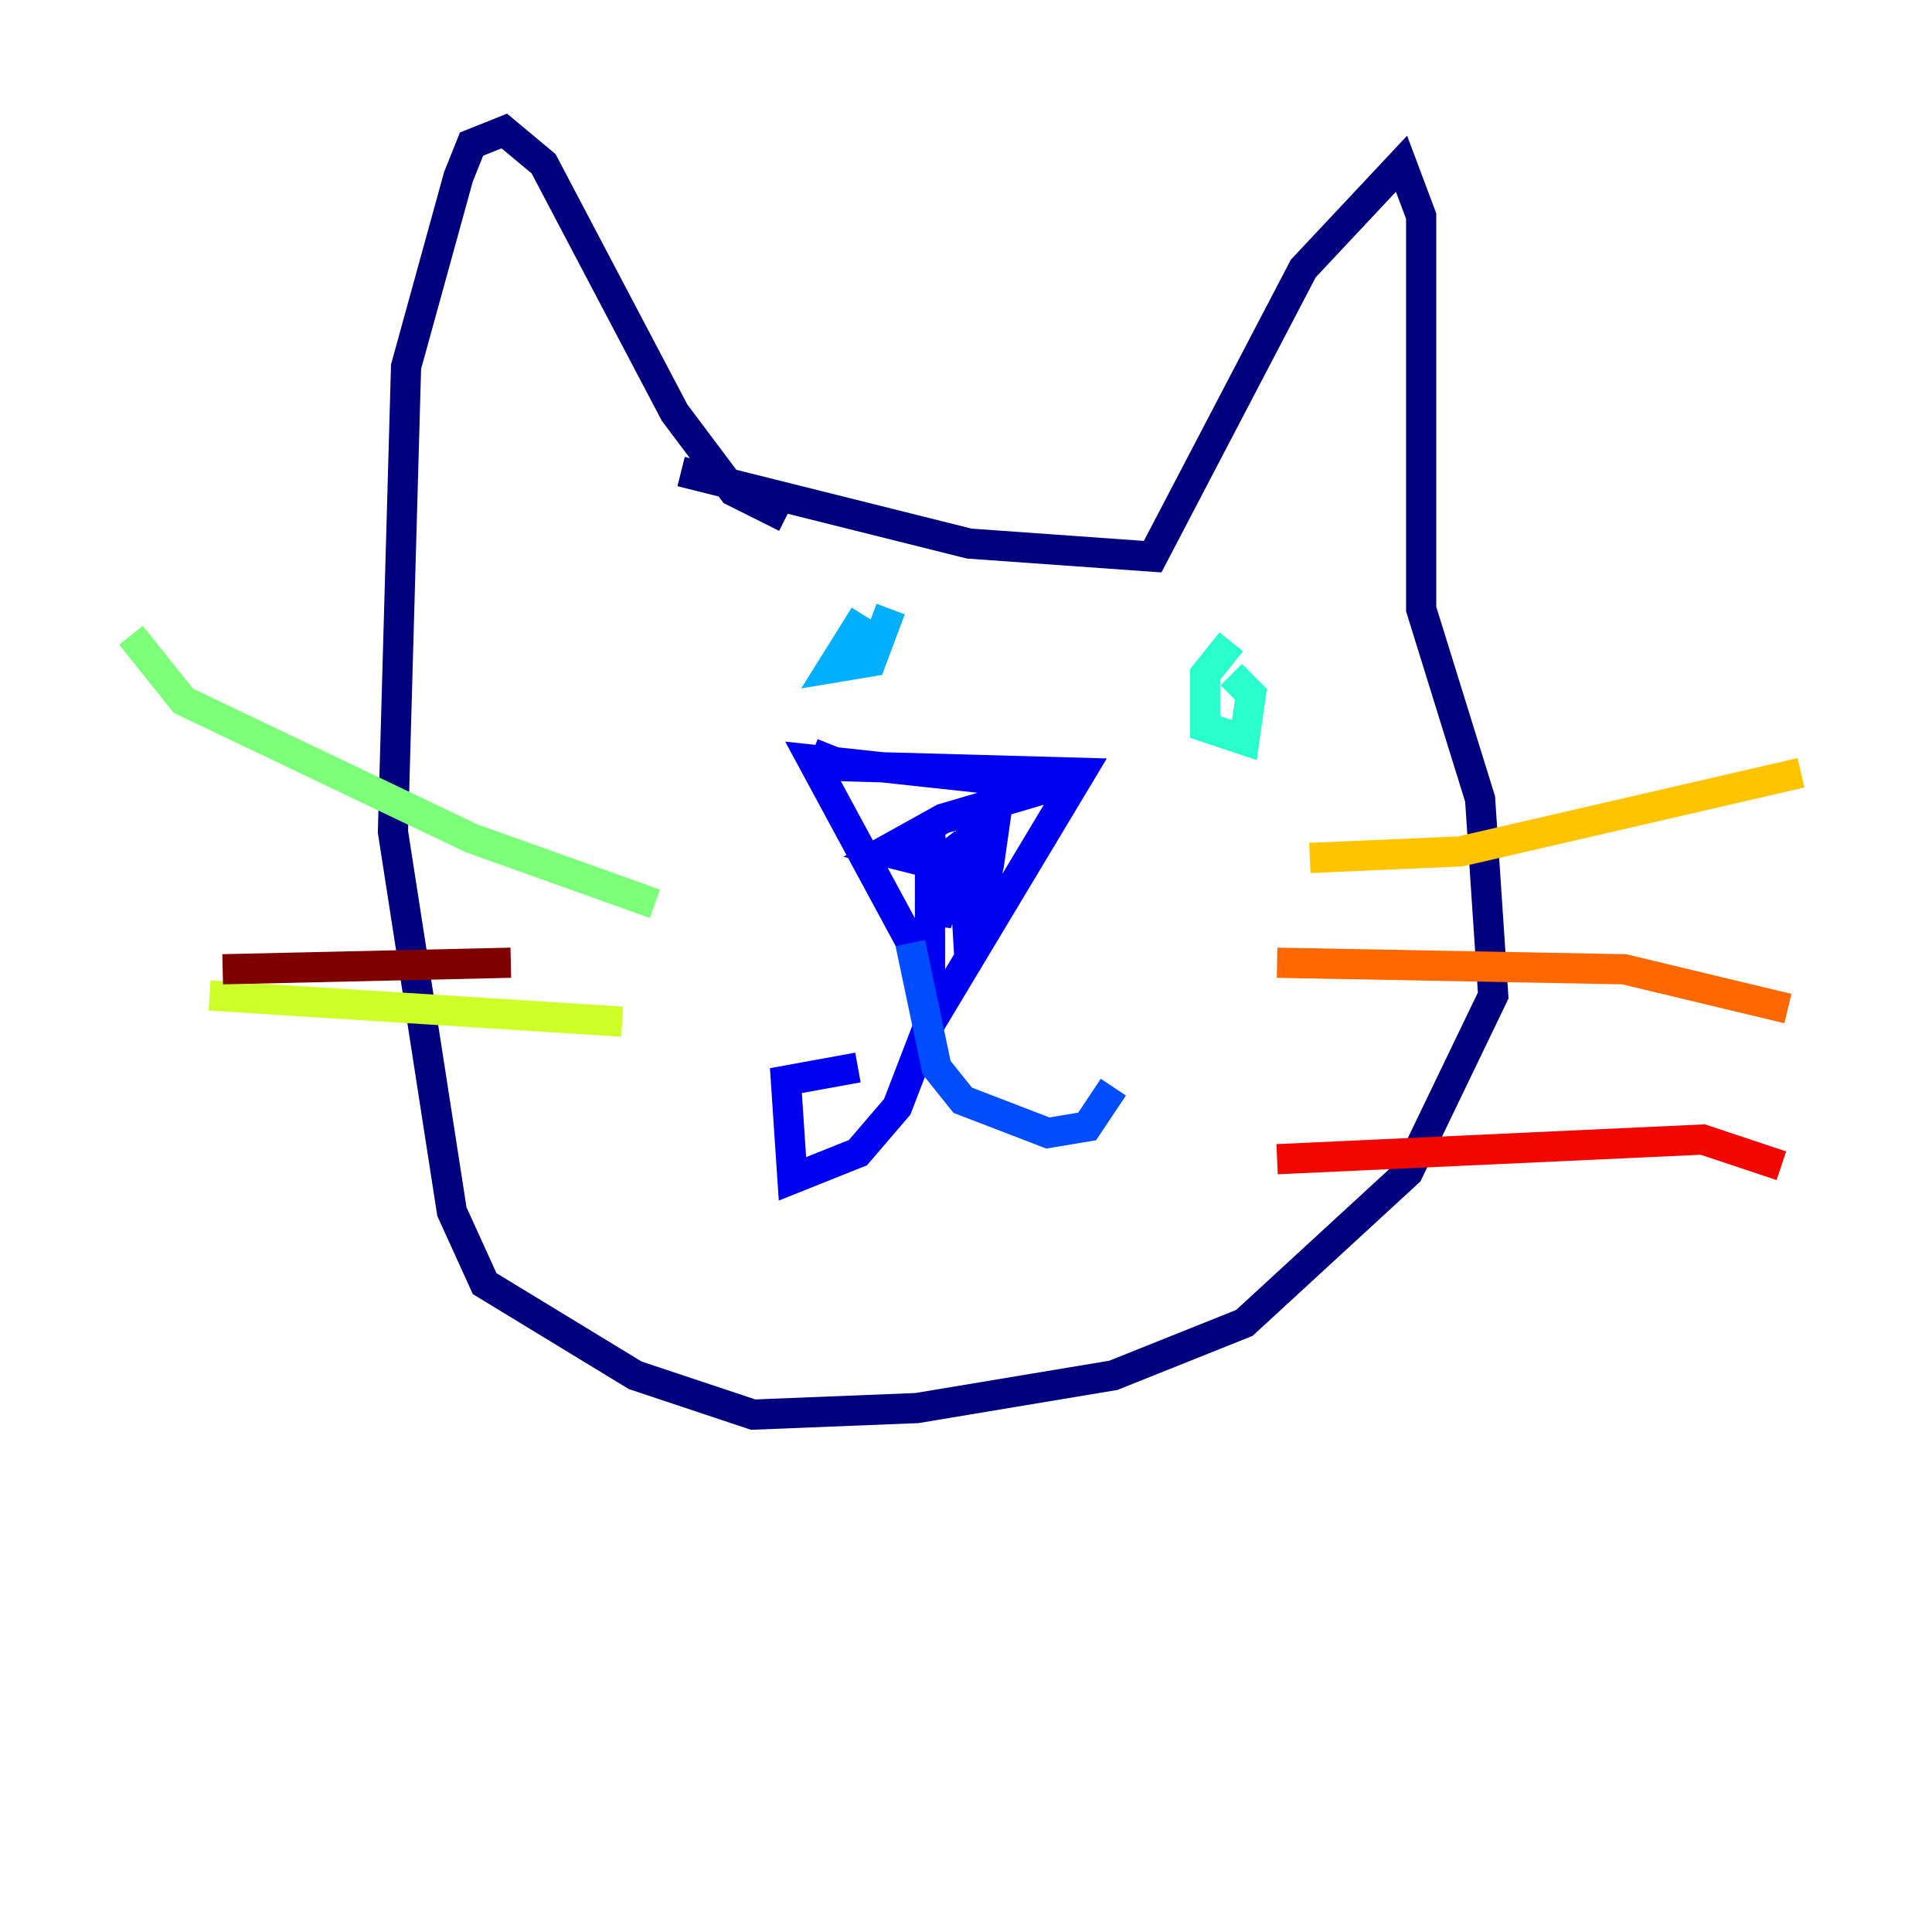 <?xml version="1.0" encoding="utf-8" ?>
<svg baseProfile="tiny" height="128" version="1.2" viewBox="0,0,128,128" width="128" xmlns="http://www.w3.org/2000/svg" xmlns:ev="http://www.w3.org/2001/xml-events" xmlns:xlink="http://www.w3.org/1999/xlink"><defs /><polyline fill="none" points="45.125,31.241 64.217,36.014 76.366,36.881 86.346,17.79 92.854,10.848 94.156,14.319 94.156,40.352 98.061,52.936 98.929,65.953 93.288,77.668 82.441,87.647 73.763,91.119 60.746,93.288 49.898,93.722 42.088,91.119 32.108,85.044 29.939,80.271 26.034,55.105 26.902,24.298 30.373,11.715 31.241,9.546 33.41,8.678 36.014,10.848 44.691,27.336 48.597,32.542 52.068,34.278" stroke="#00007f" stroke-width="2" /><polyline fill="none" points="53.803,49.898 55.973,50.766 71.593,51.2 62.481,66.386 53.803,50.332 69.858,52.068 62.481,54.237 58.576,56.407 62.047,57.275 65.953,54.237 65.519,57.275 64.217,63.349 63.783,55.973 62.047,61.18 61.614,55.105 61.614,67.688 59.444,73.329 56.841,76.366 52.502,78.102 52.068,71.593 56.841,70.725" stroke="#0000f1" stroke-width="2" /><polyline fill="none" points="60.312,62.481 62.047,70.725 63.783,72.895 69.424,75.064 72.027,74.63 73.763,72.027" stroke="#004cff" stroke-width="2" /><polyline fill="none" points="57.275,40.786 55.105,44.258 57.709,43.824 59.01,40.352" stroke="#00b0ff" stroke-width="2" /><polyline fill="none" points="81.573,42.522 79.837,44.691 79.837,48.163 82.441,49.031 82.875,45.993 81.573,44.691" stroke="#29ffcd" stroke-width="2" /><polyline fill="none" points="43.39,59.878 31.241,55.539 12.149,46.427 8.678,42.088" stroke="#7cff79" stroke-width="2" /><polyline fill="none" points="41.22,67.688 13.885,65.953" stroke="#cdff29" stroke-width="2" /><polyline fill="none" points="86.78,56.841 96.759,56.407 119.322,51.2" stroke="#ffc400" stroke-width="2" /><polyline fill="none" points="84.61,63.783 107.607,64.217 118.454,66.82" stroke="#ff6700" stroke-width="2" /><polyline fill="none" points="84.61,76.8 112.814,75.498 118.02,77.234" stroke="#f10700" stroke-width="2" /><polyline fill="none" points="33.844,63.783 14.752,64.217" stroke="#7f0000" stroke-width="2" /></svg>